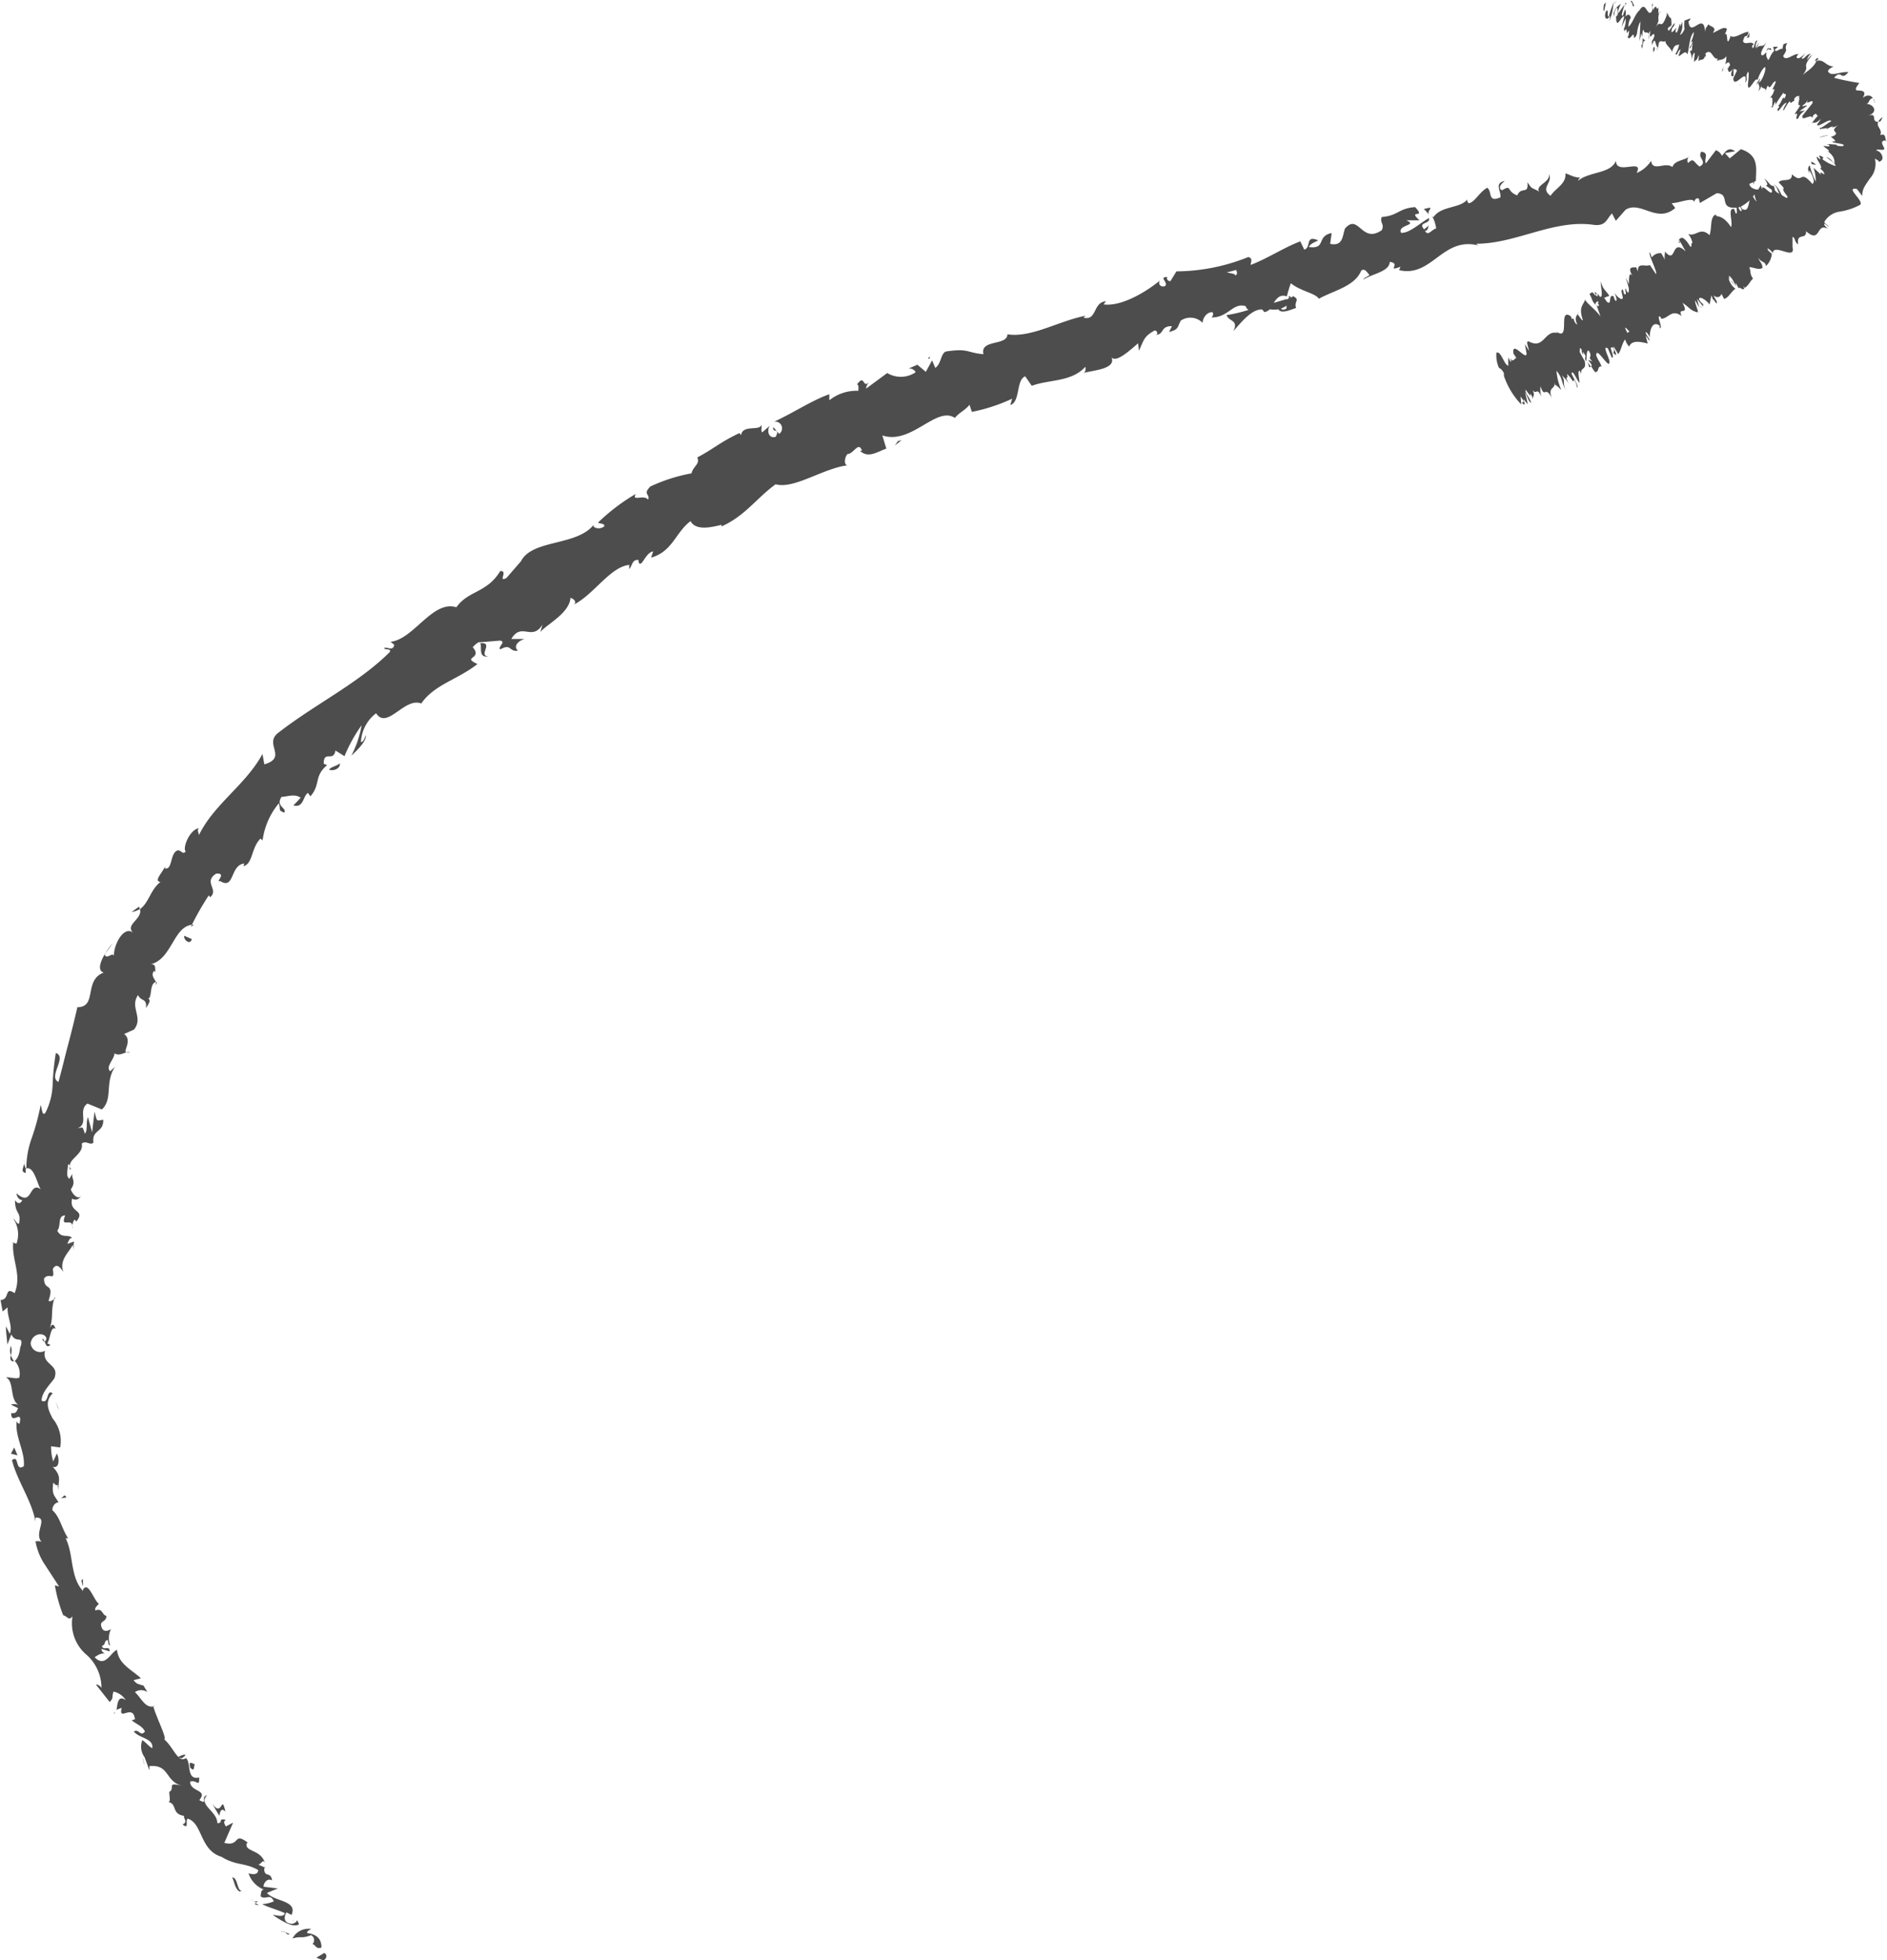 <svg xmlns="http://www.w3.org/2000/svg" viewBox="0 0 143.35 148.88"><defs><style>.cls-1{fill:#4d4d4d;}</style></defs><title>Arrow</title><g id="Layer_2" data-name="Layer 2"><g id="Layer_1-2" data-name="Layer 1"><path class="cls-1" d="M24.63,148.32l-.6.36.53.2C24.76,148.82,24.94,148.47,24.63,148.32Z"/><path class="cls-1" d="M24.42,147.9c0-.67-.38-1-1.09-1.09,0-.19.21-.24.32-.31a1.36,1.36,0,0,0-1.43.72c.71-.21.6.05,1.41-.25a.42.42,0,0,1,.09.69C23.92,147.6,24,148.1,24.42,147.9Z"/><path class="cls-1" d="M3.23,101.67c0,.15.08.21.14.22C3.33,101.75,3.29,101.64,3.23,101.67Z"/><path class="cls-1" d="M4.17,98.5a1.27,1.27,0,0,0-.06.18C4.17,98.62,4.21,98.55,4.17,98.5Z"/><path class="cls-1" d="M6.3,120.49c0-.19,0-.37,0-.56C6.09,120,6.25,120.24,6.3,120.49Z"/><path class="cls-1" d="M19.34,144.6a.62.62,0,0,0,.33.08,1.38,1.38,0,0,1-.24-.14Z"/><path class="cls-1" d="M10.48,127.89l.08.13a1.06,1.06,0,0,0,.3,0Z"/><path class="cls-1" d="M14.09,133.3c-.07-.14-.56.15-.79.24a.58.58,0,0,1,.5,0A1.47,1.47,0,0,0,14.09,133.3Z"/><path class="cls-1" d="M125.21,12.13s0,.07,0,.1S125.26,12.13,125.21,12.13Z"/><path class="cls-1" d="M133.3,13.69l-.11.05c0,.11,0,.21,0,.31Z"/><path class="cls-1" d="M5.81,92.79l0,0C5.83,93,5.83,92.89,5.81,92.79Z"/><path class="cls-1" d="M37.09,49.85c-.8-.05.48-1.11-.62-1C36.66,49,36.27,50,37.09,49.85Z"/><path class="cls-1" d="M19.27,144.42a1.8,1.8,0,0,1-.2-.19A.67.67,0,0,0,19.27,144.42Z"/><path class="cls-1" d="M9.88,79.92a.86.86,0,0,0-.28,0A.4.4,0,0,0,9.88,79.92Z"/><path class="cls-1" d="M11.69,74.88c.11-.09.2-.09.23-.29h-.08C11.87,74.7,11.85,74.8,11.69,74.88Z"/><path class="cls-1" d="M14.73,70.23l-.15,0-.09.16Z"/><path class="cls-1" d="M108.54,16.31c-.18-.36.61-.7-.38-.43A1.89,1.89,0,0,1,108.54,16.31Z"/><path class="cls-1" d="M19.56,144.37a.27.27,0,0,1-.29,0l.16.12C19.5,144.49,19.56,144.44,19.56,144.37Z"/><path class="cls-1" d="M8,72.41l.56-.76A3.94,3.94,0,0,0,8,72.41Z"/><path class="cls-1" d="M10,69.26a1.51,1.51,0,0,0,.62-.22.64.64,0,0,0-.06-.18Z"/><path class="cls-1" d="M66.05,29a1.63,1.63,0,0,0,.14-.18Z"/><path class="cls-1" d="M22.28,145.79l0,.11A.1.1,0,0,0,22.28,145.79Z"/><path class="cls-1" d="M98,22.63a.71.71,0,0,1,.09-.07l-.18-.08c0,.07,0,.14,0,.2Z"/><path class="cls-1" d="M6.31,120.7a.19.19,0,0,1,0,.1l0-.06Z"/><polygon class="cls-1" points="70.52 27.15 70.57 27.28 70.67 27.11 70.52 27.15"/><path class="cls-1" d="M8.73,130a.3.3,0,0,0-.06.18A.28.28,0,0,0,8.73,130Z"/><path class="cls-1" d="M10.82,133.48l.16.59A2.48,2.48,0,0,0,10.82,133.48Z"/><path class="cls-1" d="M12.42,136.21l.23-.09h0Z"/><path class="cls-1" d="M1.84,88.35a.49.49,0,0,0,0-.12C1.83,87.92,1.82,88.12,1.84,88.35Z"/><path class="cls-1" d="M1.07,103.4a3.77,3.77,0,0,1-.26-.48C.77,103.19.75,103.39,1.07,103.4Z"/><path class="cls-1" d="M7.94,72.49H8L8,72.41Z"/><path class="cls-1" d="M.83,102.22a1,1,0,0,0,0,.7A1.19,1.19,0,0,0,.83,102.22Z"/><path class="cls-1" d="M21.42,146.73a.18.18,0,0,1,.08,0l-.17-.07Z"/><path class="cls-1" d="M21.67,146.74c-.06-.05-.11-.09-.17-.06Z"/><path class="cls-1" d="M22,146.88l-.35-.14C21.76,146.83,21.86,147,22,146.88Z"/><path class="cls-1" d="M17.63,142.58c.17.26.19.86.58,1.08l.15-.08C18,143.64,18.08,142.56,17.63,142.58Z"/><path class="cls-1" d="M16.13,137l.53.9c.05-.28.13-.65.46-.32C16.81,136.16,16.91,138.09,16.13,137Z"/><path class="cls-1" d="M14.81,134c-.37-.17-.46-.21-.37.24C14.85,134.65,14.69,134.07,14.81,134Z"/><path class="cls-1" d="M4.53,113.8l.51-.07C4.87,113.35,4.85,113.78,4.53,113.8Z"/><polygon class="cls-1" points="1.08 109.93 0.83 110.4 1.33 110.53 1.08 109.93"/><polygon class="cls-1" points="4.39 106.9 4.48 107.07 4.22 106.4 4.39 106.9"/><path class="cls-1" d="M14.57,71.32,14,71.07C13.91,71.37,14.46,71.82,14.57,71.32Z"/><path class="cls-1" d="M25,58.46c.34.11.83-.06.83-.48C25.51,58.2,25.07,58.27,25,58.46Z"/><polygon class="cls-1" points="67.98 33.83 68.5 33.42 68.21 33.5 67.98 33.83"/><path class="cls-1" d="M121.87.83,122,.18l-.15.16C121.81.5,121.78.89,121.87.83Z"/><path class="cls-1" d="M122.31,1.18a2,2,0,0,1-.06.44,4.13,4.13,0,0,0,.32-1.47c-.17.62-.16.36-.35,1.1-.09.06-.11-.23-.07-.47-.05.16-.11-.16-.2.25S122.12,1.59,122.31,1.18Z"/><path class="cls-1" d="M133.6,6.12s.09,0,.1-.11S133.62,6.06,133.6,6.12Z"/><path class="cls-1" d="M134.08,7s0,0,0-.06S134.05,7,134.08,7Z"/><path class="cls-1" d="M129.51,4.1l.06.24C129.64,4.13,129.55,4.17,129.51,4.1Z"/><path class="cls-1" d="M123.52.17a.57.57,0,0,0-.09.16l.07-.06Z"/><path class="cls-1" d="M127.4,4.11h0c0,.07-.06.16-.09.25Z"/><path class="cls-1" d="M126.07,3.12a1.09,1.09,0,0,1-.15.36q0,.15-.06.39A4.61,4.61,0,0,0,126.07,3.12Z"/><path class="cls-1" d="M117.19,30c0,.06,0,.09,0,.09Z"/><polygon class="cls-1" points="114.3 28.43 114.31 28.39 114.17 28.1 114.3 28.43"/><path class="cls-1" d="M134.91,8.25h0C134.85,8.28,134.87,8.28,134.91,8.25Z"/><path class="cls-1" d="M134.75,14c.42.31.2.66.71,1C135.31,14.79,135.09,14.13,134.75,14Z"/><path class="cls-1" d="M137.48,9.41a1.38,1.38,0,0,0-.15.19Z"/><path class="cls-1" d="M138.53,9.8s-.09.09,0,.07l0,0C138.5,9.86,138.47,9.87,138.53,9.8Z"/><path class="cls-1" d="M138.82,10.43l.11,0,0,0Z"/><path class="cls-1" d="M120.85,27.84a4.43,4.43,0,0,1-.29-.42C120.76,27.77,120.65,28,120.85,27.84Z"/><path class="cls-1" d="M123.56.25l-.06,0a2.06,2.06,0,0,0,0,.21A.5.5,0,0,1,123.56.25Z"/><path class="cls-1" d="M142.29,7.45l.14.4A.92.92,0,0,0,142.29,7.45Z"/><path class="cls-1" d="M129.52,22.87V23S129.54,22.93,129.52,22.87Z"/><path class="cls-1" d="M143,8.91a1,1,0,0,0-.31.32h.15C142.9,9.13,143,9,143,8.91Z"/><path class="cls-1" d="M143.16,10.67c.08,0,.16.07.19.11-.21-.15,0-.71-.52-.52.22-.43-.36-.67-.13-1-.63,0,0-.72-.79-.47.87-.3.35-.93-.14-.89.28-.07.13-.33.5-.46-.16-.21-.42-.28-.77,0,.31-.49,0-.55-.25-.56s-.45,0,0-.58a19.32,19.32,0,0,1-1.92-.39c.59-.69.48.3,1.09-.43-.64-.07-1.32.39-1.55-.06,0-.17.28-.28.41-.38-.6,0-.71-.6-1.32-.4a.56.56,0,0,1,.21-.16c-.09,0-.09-.21-.3.14l.12,0c-.21.57-.92.89-1.09,1.15.73-.94-.17-.44.77-1.61a.94.94,0,0,0-.37.41c0-.1,0-.25.26-.48-.36,0-.49.48-.7.34a4.65,4.65,0,0,1,.32-.4c-.31.27-.6.55-.71.3.07-.09.12-.24.18-.21-.36-.12-1,.62-1.19.13.48-.73,0-.32.31-1l-.29.11-.08.36c-.16-.09-.53.34-.57.05l.25-.22h-.37l.06.33c-.33.28-.38.87-.51.59.08,0-.15-.08-.06-.52h0c-.18.19-.36.38-.41.16s.35-.75.39-.9c-.32.54-.46,0-.81.57a3,3,0,0,0,.26-.57l-.26.44a.88.88,0,0,1,.13-.55c-.2-.18-.27.91-.4.43,0,0,0-.11.13-.16-.21-.31-.65.1-.82-.23.18-.74.29-.09.42-.72-.43,0-1.08.58-1.38.29l0,.1c-.38,1-.11-.59-.45-.17a1.61,1.61,0,0,0,.19-.43c-.2-.24-.59.08-1.06.29l.12-.25c-.07-.27-.35-.24-.47-.41-.12.25-.2.18-.25.58-.09-1.63-1.14.55-1.26-.8.05,0,.18-.21.14-.22l-.44.16a2.09,2.09,0,0,0,0,.65c-.11.26-.26.44-.35.42a1.4,1.4,0,0,0,.15-1c0,.14-.08.28-.11.42,0-.84-.24.9-.38.3l.07-.23c-.13.1-.29.39-.38.3.07-.53.16-.22.26-.65-.16,0-.51.93-.53.38.09-.13.19-.12.28-.25,0-.64-.07-.49-.16-.61h0l-.2-.33,0,.18c-.47,1.33-.44.17-.87,1,.41-.8.14-.48.27-1.07a1,1,0,0,1,0-.55c-.21.46-.14-.41-.44.26,0-.2-.13-.05,0-.52-.19.12,0,.34-.08.57-.36.61-.45-.89-.95-.05-.37.32-.52,1-.84,1.25a1.21,1.21,0,0,1,.18-.69c-.11-.31-.24-.27-.41-.07a1.3,1.3,0,0,0,0-.53c-.12,0-.17.69-.28.38a5.44,5.44,0,0,1,.22-.76c-.16.16-.35.5-.51.66a1.7,1.7,0,0,1,.23-.72,1.1,1.1,0,0,0-.57.79l.08.2c-.06,0,0-.46.08-.55.19-.41.17.2.16.4l-.12.11c0,1.15.42-.13.62,0l-.2.81.3-.66a1.52,1.52,0,0,1-.13.8c.08.43.16-.28.22.19a.26.26,0,0,1,0,.15l.18-.23c0,.17-.06.58-.13.45.17.51.49-.55.49.08l0,.05c.38-.22.13-.6.5-1.26l-.07,1.51.13-.59s.1.08,0,.32c.21-.39,0-.27.17-.64.07.57.52-.18.38.79.15-.45-.1-.38.14-.67-.13,1,.25-.13.31.37-.15.52-.24.21-.17.71.26-.88.26.26.42.11.15-.71.34-.24.6-.43-.06.24.33.47.47.77l0,.12c.2-.71.37-.52.56-.63a2,2,0,0,1-.3.76l.14,0c.09-.22.16-.33.27-.39l-.16.52c.19,0,.53-.54.68-.12.14-.49.15-1.43.5-1.7a2.68,2.68,0,0,1-.27.83s.14-.2.16-.08l-.22.43c.06.22.15-.37.23-.3-.1.38,0,.29-.1.59,0,0,0-.18-.11,0a1,1,0,0,1,.11.65c.05-.22.13-.51.22-.54s-.06.47,0,.7c.12-.25.16,0,.32-.52.05,0,0,.29,0,.45.16-.22.46.06.53-.58l0,0,0,0c.48-.47.55.51.93.37l-.06.19c.26-.16.45,0,.72-.36,0,0,0,.39-.09.6.19-.09.28-.29.37.08-.25.28-.05.31-.22.19.12.23.05.54.43.1-.24.45-.09.64.05.53V5.25c.12,0,.19,0,.26.11l-.28.6c.06.89,1.14-1,.91.33.27-.39-.07-.38.22-.85.13.15-.07,1.1,0,1.13.07.42.58-.81.71-.48.07-.23.3-.82.57-1,.13.16-.21,1-.39,1.13s0-.08,0-.15a.44.44,0,0,0-.24.38l.12-.21c0,.26.2.33,0,.66a.41.41,0,0,0,.18-.48c.06.4.31.16.41.46,0-.13.12-.39.15-.38.17.41.33-.34.59-.33-.05.38-.44.75-.1.59a1.2,1.2,0,0,1-.4.72c.39-.32.19.44.25.56l-.18.12a.15.15,0,0,1,.19,0l.18-.44a.31.31,0,0,1,0,.3,7.85,7.85,0,0,1,.66-1c-.05.26.35-.09.06.47-.12-.32-.29.56-.53.54.07,0,.12,0,.13.09a.37.37,0,0,1-.11.13c-.08.6.46-.56.67-.42-.21.29-.3.61-.23.56s.27-.53.49-.71c0,.32.26-.08.32,0V7.51c.21-.28.26-.19.42-.22-.14.23-.19.1-.22.22.46-.45-.12.7.26.45-.07.25-.38.55-.41.73.42-.27-.12.5.25.31a1.17,1.17,0,0,1,.55-.61l-.46.07.59-.43c-.08-.07-.35.11-.36,0,.32-.25.24-.16.43-.51-.3.65.48-.16.33.33l-.74.92c-.15.55.7-.21.73.21l.07-.21c.35-.32.18.07.38,0a3.51,3.51,0,0,0-.49.62c.21-.21.12.15.72-.37l-.31.44c0,.3,1-.54,1.07-.25-.38.2-.56.44-.87.52,0,.06,0,.14.22,0-.19.16.56-.14.26.09.16-.07.52-.28.53-.2l-.17.1c.17-.1.29,0,.64-.29-.48.38-.42.47-.32.57s.19.24-.32.4c.15.08.32.22.34.34-.13,0-.21,0-.16,0-.39.11,1.18.16.72.36-.67,0-.34-.15-.6-.12-.67-.07-.63,0-.52,0s.26.19-.13.12l-.07,0c-.44-.09.43.31.27.41l-.18-.09c.55.37.63.69.61,1-.36-.35-.15-.23-.6-.51,0,.11.7.47.68.7a3.37,3.37,0,0,1-1-.52l.08-.13c-.61-.39-.11.16-.27.14l-.23-.21c-.07.23.5.77.27.93l.18.15c.43.67-.39-.22-.12.31l-.58-.54a3.36,3.36,0,0,1,.17,1.06,5.75,5.75,0,0,1-.46-1.24c-.08.07-.23.28,0,.61,0-.08-.11-.26,0-.2.32.55.38.9.2,1-1-1.19-.67.09-1.56-.74.05.68-.75.28-1,.62.84.85-.09.11.67,1.07,0,.12-.08.13-.13.08h0l-.69-.4c-.27-.24-.08-.27-.25-.49-.24.06-.38-.36-.7-.54.29.34.3.56.1.5l.48.35c.11.71-.83-.67-.72,0l-.14-.38c0,.13-.11.22-.18.36-.23,0-.62-.12-.67-.43l.5-.23c0-.94.28-1.94-1.14-2.41l-.85.7-.36-.4.77-.14c-.5-.36-.72,0-1,.35a.77.77,0,0,0-.46-.43l-.76,1c-.17-.35.29-.78-.34-.89-.36.48.53.75-.13,1.13-.5-.35-.43-.71-.88-.27a.37.37,0,0,1,.16-.53c-.42.35-1.2.31-1.35.84-.54-.44-1.52.4-1.62-.48a2.41,2.41,0,0,1-1.1.93c.58-1.17-1.57.22-1.57-.93-.4,1-2,.8-2.87,1.51,0-.09.12-.26.22-.23-.58,0-.79-.21-1.19-.32.08.79-.76,1.13-1.13,1.7-.84-.6.23-1-.13-1.65.16.61-1.07.86-.73,1.33-.62-.35-.5-.13-.9-.71.11,1-.45.27-.77,1-.85-.31-.38-.86-1.15-.39-.47-.21.21-.71.21-.71-.86.17-.25.8-.34,1.25-1,.42-.59-.43-1-.73-.6.33-.94,1.1-1.41,1.18-.06-.11-.16-.14-.09-.31-.54.72-2,.48-2.59,1.37a.48.48,0,0,1-.14-.15,2.51,2.51,0,0,1,.35,1c-.38.1-.6.62-.85.18.24,0,.21-.23.29-.41l-.35.3c-.52-.59.48-.36.37-.86-.73.4-1.49,1.17-2.13,1.12-.28-.63,1.33-.55.4-.95l1,0c-.95-.88.57-.06-.33-1-1.26.09-1.28.65-2.53.75-.18.44.23.52,0,1-1.54,1.07-1.75-1.32-2.79-.13-.21.52-.12,1.38-1.13,1.17l.11-.82c-1.18.23-.38,1.24-1.73,1.06.14-.35.85-.48.65-.53-.94-.38-.45.57-1,.73l-.3-.63c-1.21.45-2.44,1.28-3.77,1.79,0-.22.2-.49-.18-.6a14.81,14.81,0,0,1-5.46,1.09l-.46.75c-.15,0-.35-.17-.22-.32-.71,0,.07.36-.17.68-.35.15-.58-.18-.4-.42-1,.83-2.9,2-4.28,1.82l.17-.24c-1,.08-.66,1.49-1.69,1.25l.13-.15c-2.08.42-4.11,1.69-5.92,1.41,0,.89-2.1.36-1.82,1.51-1.33-.12-1.09-.46-2.82-.21-.44.11-.36.93-.84,1.25l-.24-.57-.48.87-.64-.54L69,28a.51.51,0,0,1,.56.27,2,2,0,0,1-2.16.06L65.8,29.51c0-.18.1-.35.25-.52-.54.6-.33-.64-.94.2.17.08.08.36.1.49A3.33,3.33,0,0,0,63,30.4l0-.46c-1.37.49-2.72,1.41-4.2,2.09a.51.51,0,0,1,.39.92l-.44-.51c-.12.49.55,0,.18.73-.58.18-.68-.51-.45-.84l-.58.51c-.12-.16,0-.33-.07-.57-.1.49-1.43-.05-1.53.78l-.12-.16c-1.48.69-2,1.22-3.21,1.85.23.51-.29.63-.44,1.21a12.64,12.64,0,0,0-3.13,1c-.6.63,0,.53-.16,1-.3-.43-1.3.18-.94-.44a14.93,14.93,0,0,0-2.88,2.19c.27.09.5.06.49.26-.24.24-.74.19-.82,0l0-.09c-1.33,1.64-4.75,1.06-5.55,2.83l.05-.09L38.47,43.9c-.69.34.17-.57-.47-.53-1,1.67-2.43,1.47-3.33,2.75-1.81-.57-3.24,2.44-5,2.62l.28.23c-.1.52-.51.13-.79.25.2.19.54,0,.46.29-2.4,2.4-5.75,4-8.54,6.19-1,.84.77,1.83-1,2.35l-.14-.79c-1.28,2.36-3.69,3.81-4.83,6.17,0-.21-.17-.34,0-.53-.71.1-1.27,1.53-1,1.77-.28.28-.33-.15-.64-.08-.56.24-.36,1.43-.9,1.37-.1,0,0-.22,0-.32,0,.43-1,1.28-.38,1.34-.78.61-.88,1.6-1.56,2.06.23.75-1.16,1.18-.52,1.79-.74-.56-1.5,1-1.45,1.76-.13-.31-.52.31-.72-.09-.35.6-.53,1.23-.06,1.36-1.55.59-.46,2.63-2,2.63-.23,1-.48,2-.73,2.94s-.46,1.86-.71,2.74c-.82-.4.7-1.9-.2-2.2A20.2,20.2,0,0,0,4,82.31a5.07,5.07,0,0,1-.54,2.18c-.26.37-.28-.37-.37-.57a18.05,18.05,0,0,1-.66,2.46A6.84,6.84,0,0,0,2,88.74c-.08,0-.13-.22-.16-.39-.05.31-.3.66.11.73l0-.32c.69-.31.92,1.48,1.21,1.6-1-.77-.64,1.4-1.9.27,0,.21.16.5.44.52-.15.27-.33.32-.56,0,0,1.12.5.83.3,1.79-.2,0-.23-.25-.44-.4a2.12,2.12,0,0,1,.25,1.92c-.11-.07-.28,0-.23-.25-.2,1.43.68,2.55.09,4-.81-.55-.33.5-1.07.52l.16.87.38-.31c-.05.74.41,1.42.16,2l-.29-.56c0,.46.08.93.11,1.39l.3-.78c.37.76.94,0,.72.92-.07-.2,0,.72-.46,1.1h0a1.42,1.42,0,0,1,.35,1.26c-.24.15-.84-.08-1,0,.65.33.22,1.72,1,2.12a.75.75,0,0,0-.64-.06l.54.26c-.13.35-.2.41-.52.38,0,1,.91-.41.63.83-.06-.09-.13,0-.22-.22-.12,1.24.65,2.28.55,3.42-.69.47-.33-.94-.9-.45.41,1.6,1.53,3.12,1.78,4.66v-.3c1.08-.08-.22,1.26.52,1.88-.13-.16-.64-.07-.51-.06a4.66,4.66,0,0,0,.61,1.6l1.18,1.81-.32-.09a11.14,11.14,0,0,0,.63,2.27c.32.08.43.46.71.08a3.13,3.13,0,0,0,1,2.87,3.36,3.36,0,0,1,1.2,2.57c-.11-.19-.47-.35-.38-.2l1,1.27c.33-.34.14-.32.29-.79a1.43,1.43,0,0,1,.93.65c-.62-.45-.63.37-.7.77.1-.12.29-.11.4-.2-.29,1.13.86-.36,1,.88l-.24.08c.33.29.81.43,1,.85-.35.44-.45-.24-.84,0,.38.52,1.51.5,1.4,1.27-.28-.14-.49-.46-.76-.61a1.36,1.36,0,0,0,.17,1.29v0l.37,1v-.32c1.58-.14,1.15,1.17,2.51,1.5-1.3-.32-.5.16-1,.46,0,.32.13.76-.08.77.7.11.22.92,1.22,1.05-.13.15.33.44-.13.65.54.43.17-.33.4-.44,1.14.37.89,2.39,2.56,2.9,1.12.69,1.76.42,2.78,1,0,.5-.73.25-.73.25a2,2,0,0,0,1.17,1.24c-.21,0-.22.22-.25.51.38.31.73-.27,1,.38a2.59,2.59,0,0,1-.89.21c.53.28,1.18.42,1.73.69-.12.36-.61.13-.92.14.58.36,1.46,1,2,.71l-.14-.32a.47.47,0,0,1-.46.27c-.71-.08-.47-.7-.36-.86l.39.19c.48-1.12-1.32-1-1.87-1.67l.83-.34-1.09-.13c0-.28.28-.69.65-.48-.11-.72-.57-.18-.6-.86,0-.09.06-.1.12-.09l-.57-.25c.2,0,.36-.47.51-.13-.35-1.08-1.59-.8-1.38-1.52l.1,0c-1.17-.89-.55.31-1.81,0l.67-1.54-.55.29c-.08-.13-.24-.38,0-.5-.67-.15-.14.25-.65.25,0-.91-1.46-1.37-.79-2.11-.52.09.14.77-.58.36.69-.82-.68-.59-.7-1.4.55-.17.7.49.69-.32-1,.24-.59-1.13-1-1.47-.61.41-.93-.8-1.65-1.42.22-.08-.61-1.67-.84-2.53l.12,0c-.71.24-1-.59-1.51-1.06a.84.84,0,0,1,.95,0l-.31-.51a.92.92,0,0,1-.74-.4l.56-.14C10,126.8,9,126.39,8.89,125.3c-.49.18-.89,1.4-1.7.56.23-.16.63-.41.86-.21-.07-.06-.36-.19-.34-.42l.62.19c0-.52-.46,0-.59-.41.35-.16.12-.37.43-.46.08.07,0,.37.2.42a1.62,1.62,0,0,1,.06-1.25c-.19.13-.48.23-.65,0-.36-.71.31-.44.3-1-.33-.06-.28-.63-.83-.41-.09-.21.15-.36.26-.51-.39-.27-.8-1.74-1.2-1.08v.11s0,0,0,0c-1-1.06-.7-2.76-1.32-4l.19,0c-.48-.7-.64-1.67-1.19-2.12-.06-.24.2-.64.46-.6-.3-.55-.54-.57-.4-1.51.46.53.26-.27.38.56,0-.81.28-1-.43-1.77.55.19.51-.69.32-1l-.28.6a3.89,3.89,0,0,1-.16-1.15l.69.09A2.66,2.66,0,0,0,4,107.73c-.33-.64-.63-1.26,0-1.91-.49-.39-.27.89-.84.55,0-.75,1-1.56,1-1.79.32-1-1-.91-.74-2a.72.72,0,0,1-1.09-.56c.1-.76,1-.88,1.19-.41,0,.18-.06.26-.14.25.09.24.18.55.45.27l-.24-.1c.24-.36.25-1.37.63-1.11-.18-.56-.37-.26-.52.15.41-.92.12-1.47.42-2.42-.14.14-.43.26-.42.1.45-1.39-.37-.67-.35-1.66.43-.51.83.31.66-.71.32-.56.64,0,.8.22-.35-.94.53-1.58.71-2.06l.11.49a1.64,1.64,0,0,1,0-.74l-.52.18c.13-.26.18-.48.37-.44-.25-.34-.82.07-1.13-.57.31-.31,0-1.16.6-1.15-.43,1.09.64,0,.56,1a1,1,0,0,1,.13-.67c.08,0,.12.06.15.14.78-.94-.59-.64-.31-1.75a.45.45,0,0,0,.69-.29c-.11.44-.63.07-.79-.41.45-.64,0-.83.13-1.19a4.11,4.11,0,0,0-.24.39C5,89.3,5.13,89,5.17,88.43c.28,0,0,.5.22.36-.43-.73,1-1.05.82-1.94.34-.27.65.18.89-.08-.14-1,.79-.74.74-1.73-.54.09-.45.17-.66-.61L7,86l-.32-1.16c-.17.44,0,1-.23,1.26-.2-.57-.11-.49-.56-.41.9-.36,0-1.34.75-1.88l1.1.45c.87-.83.19-2,1-3.25l-.37.35C8,81,8.66,80.5,8.7,80c.34.2.59,0,.9-.07-.27-.1.48-.92-.17-1.4l.75-.34c.74-.91-.35-1.69.31-2.62.21.51.69.2.6,1,.19-.33.41-.59.17-.73.31-.07.08-1.15.58-1.26-.07-.22-.4-.48-.15-.83a.32.32,0,0,1,.17.11c-.17-.1.12-.71-.45-.62.82-.18,1.24-.87,1.65-1.55s.78-1.37,1.52-1.46A21.38,21.38,0,0,1,15.86,68c.07.11.16.12,0,.21.92-.59-.5-1.19.56-1.86.87-.07-.12.7.3.56,1.12.7.74-1.22,1.84-1.33l-.07.2c.73-.16.59-1.42,1.31-2.1a.28.28,0,0,0,.15.13A5.52,5.52,0,0,1,21.19,61c.16.56-.1.5.4.72.24-.36-.69-.48-.2-1.2.39,0,1-.27,1.45.07l-.55.58c.8.21.72-.74,1.11-.95l.18.26c.8-.92.25-1.52,1.27-2.37L24.59,58c0-1.06.75-.09.89-1l.69.43a11.67,11.67,0,0,1,1.3-2.35,7.78,7.78,0,0,1-.78,2.31c.35-.32,1.17-1.09,1.1-1.55-.09.19-.15.49-.37.52a2.92,2.92,0,0,1,1.15-2.19c.84,1.29,2.16-1.25,3.43-.74,1-1.45,2.75-1.8,4.27-3-1.25-.57.44-.35-.36-1.28.32-.33.47-.41.55-.37h0L38,48.65c.47.11-.2.46,0,.67.87-.48.63.19,1.35.1-.35-.29-.07-.71.49-.89l-1,0c.78-1.32,1.56.2,2.37-1.09l-.16.56c.47-.58,2.2-1.41,2.29-2.6.18.06.5.26.28.5,1.51-.77,2.73-2.84,4.18-3l0,.32c.23-.23.21-.76.71-.69,0,.12,0,.33.17.27s.48-.87.94-.92l-.16.47c1.64-.46,1.86-1.93,3-2.77.41.78,1.7.43,2.35.28l0,.12c1.77-.78,2.62-2.11,4.11-3.2,1.42.39,3.61-1.22,5.47-1.44-.31,0-.23-.65,0-.86.46,0,.83-1,1.09-.25l-.15,0c.61.61,1.32.08,2-.16l-.3-1c2.21.74,4.1-2.27,5.51-1.33.31-.4.8-.59,1.11-1l.18.54a13.25,13.25,0,0,0,3.06-1l-.14.48c.78-.25.42-1.89,1.13-2.18l.5.72c1.36-.5,3-.27,4.08-1.45,0,.12.06.37-.15.48.64-.21,2.67-.28,2.07-1.31.25.71,1.44-.4,2.08-.95l.06.57c.41-.88.37-1.07,1.19-1.54.23,0,.32.37,0,.32.78.06.38-.67,1.32-.65l-.22.44c.73-.18.62-.34.89-.86a1.3,1.3,0,0,1,1.66.17c0-.32.28-.83.75-.81.11.16,0,.32-.07.4,1.3,0,1.6-1.15,2.59-.86.06.18.14.25.23.28a10.7,10.7,0,0,1-1.68.4c.14.49.94.35.52,1.21.51-.55,1.34-1.66,2.16-1.64a1,1,0,0,1,.15.14L96,23.7a.66.66,0,0,0,.46-.21,2.05,2.05,0,0,0,.66,0c.2.39,1,0,1.34-.1-.18-.54.35-.59-.24-.91.07,0-.06.09-.31.18a.56.56,0,0,0-.15.1v-.05l-1,.29c.23-.35.49-.67,1-.49a9.93,9.93,0,0,1,.3-1c.74.61,1.87.75,2.13,1.18,1.1-.62,2.73-.93,3.22-2.14.3-.22.46.2.63.33-.17.15-.41.19-.47.36.6-.43,2-.6,2-1.35.93.11-.32.78.82.37l-.1.26c2.56.59,3.32-2.73,6.23-1.82-.2-.06-.3-.08-.36-.19,3.06,0,5.92-1.91,9-1.42.86.05.86-.43,1.3-.88l.29.56.74-.84c1.14-.72,2.38,1.08,3.77-.13l-.27-.37c.57,0,1.73-.53,1.71-.05,0-.08.12-.45.37-.27l.06.31,1.29-.75c1.08.06.08,1.21,1.5,1.1,0,.13.1.52-.07.43l-.11-.33c-.55-.11-.06,1-.24,1.38-.47-.74-.89-.81-1.1-.84l-.06-.11c-.45.15-.28,1-.47,1.56-.73-.67-1,.14-1.63-.09a1.36,1.36,0,0,1,.33.7c-.18-.1.07.67-.33,0h0c-.48-.64-.55-.35-.7-.29l.52.92c-1.15-1.1-.67,1.06-1.58,0,0,.28-.06.34,0,.62l-.28-.49a.79.79,0,0,0-.72.32l-.14-.39c-.19.07.61,1.54.46,1.66l-.47-.7c-.3.19-1-.28-.89.56,0-.11-.16-.33-.13-.39-.16.07-.84-.18-.21.8-.38-.66-.35.11-.35.49l-.25-.5c.21.7.3.87.2,1.15-.08,0-.26-.36-.12-.27-.3-.17.13.53-.2.37l-.1-.35c-.18.05-.07.21,0,.62,0,.25-.37.05-.64-.38.13.28.25.69.08.62a1,1,0,0,1-.14-.34c-.45-.19-.08.78-.53.4a1.19,1.19,0,0,0-.19-.27c.22-.11.4-.17.41-.13-.25-.45-.47-.43-.67-1.13,0,.42.22,1.28-.06,1.16l-.11-.14v-.06c-.06,0-.07,0-.06.13s-.16-.08-.22-.06c-.22-.36-.3-.1-.4-.07.28.49.13.47.46.82,0,0,0-.07,0-.12a.08.08,0,0,0,0-.07l0,.05a1,1,0,0,1,.19-.15c.07.29.12.54-.12.31l.31.86c-.49-.62-.92-.87-1.18-1.27-.11.42-.51.51-.17,1.53,0,.16-.23-.22-.34-.35s.05-.13,0-.28c0,.32-.39.33-.07,1-.35-.19-.22-.65-.42-.41l-.07-.22c-1.06-.76.07,2.11-1.21,1.07a.57.57,0,0,1,.19.19c-1-.25-1,1.26-2.16.65-.28-.09-.08.34,0,.71l-.32-.51.13.71c0,.6-1.14-1.07-1,0l.23.34c-.15,0-.27.41-.47,0,0,.08.16.4,0,.24l-.15-.28,0,.63c-.33-.08-.53-1.13-.9-1a2.29,2.29,0,0,0,.2,1.17c.06,0,.22.11.37.39l0,.21a5.77,5.77,0,0,0,1.32,2.17l-.06-.61.27.37-.16.11c.29.33.18,0,.13-.3a1.56,1.56,0,0,0,.31.4l-.2-.89c.19.31.24.69.46.8-.1-.42-.46-.68-.43-1,.29.33.42.65.36.27a.9.9,0,0,1,.18.47c0-.31.21-.25,0-.71.34.41.28-.3.67.49a1.72,1.72,0,0,1-.07-.78c.32,1,.37-.13.85.9-.31-.91.25-.61.23-1.19,0,.07.07.22,0,.19.16,0,.33.24.49.36a4.54,4.54,0,0,1-.36-1.44c.5.58.34.86.72,1.48-.3-.56,0-.7-.33-1.14a2.36,2.36,0,0,1,.57.69c-.44-.88,0-.21-.16-.79.4.34.48.79.52.43a1,1,0,0,1,.23.61c.19-.08-.25-.68-.41-1.08.12-.3.35.43.61.72,0-.25-.17-.9,0-.93a1,1,0,0,1,.15.28c-.13-.6.42-.26.24-1a.72.72,0,0,1,.11.15,9.72,9.72,0,0,1-.5-.88c.08-.06-.07-.5.19-.09-.06,0,0,.19.08.34v-.23c.4.57,0,.27.23.72.07-.29,0-.9.21-.8.35.59-.19.37.27.81l-.33-.12c.67.86-.15,0,.53.93.36,0,.13-.46.49-.43-.12-.37-.28-.48-.4-.85,0-.79,1.11,1.35,1,.4-.14-.44-.53-1.2-.11-.91l.3.71c.29-.07-.39-1.05.13-.74.1.29-.08.33,0,.39.47.44-.08-.45,0-.52l.35.58c.22-.25.29-.84.53-1.11a1.31,1.31,0,0,0,.3.54c.21-.51.85-.37,1.41-.23l-.15-.59s.19.2.21.32c.26.11-.17-.33-.22-.57.07-.08.28.23.31.41,0-.57.19-1.33.76-.93l0,.18c.32.09-.37-1.18.1-.81v.11c.57,0,.79-.78,1.57-.21-.36-.77.63.07.07-1,.55.36.58.59,1.14.72.12,0-.24-.72-.18-.9l.31.53-.17-.65.46.58,0-.2c-.06,0-.23-.18-.31-.34,0-.34.63.12.8.39l.14-.69a1.16,1.16,0,0,1,.12.5c-.11-.67.37.53.28-.08a2.69,2.69,0,0,1-.24-.43c.29.25.52.12.61-.11l.19.38c.36-.08.53-.56.87-.77a1.32,1.32,0,0,1-.53-.85l.39.53c-.15-.39-.24-.15-.37-.65.17,0,.48.58.52.8l0-.28a4.13,4.13,0,0,1,.25.48c-.15-.38.61.39.33-.26l.11.16c.34-.21.38-.49.63-.69-.29-.48-.12-.44-.28-.88.29,0,.76.25,1,.05,0-.34-.21-.43-.32-.76.29.42.51.23.59.62a1.43,1.43,0,0,0,.44-.92c-.15-.15-.25-.19-.32-.35s.27.08.39.29l0,.05c0-.89,1.78.59,1.5-.51V18c.21,0,.13.38.43.56-.14-.95.65-.29.6-1,1.14,1,.75-.7,1.65-.18l-.24-.26c-.14-.34.22.08.33.1-.18-.21-.28-.18-.35-.37a1.61,1.61,0,0,1,1.12-.77,4.84,4.84,0,0,0,1.59-.52c.37-.26-1.21-1.4-.24-1.21l.41.53c0-.59.24-.8.57-1.31a1.68,1.68,0,0,0,.39-1.53c.13.1.32.15.29.25.55-.1.21-.83-.19-.86.07-.15.36,0,.57-.07S142.68,10.77,143.16,10.67ZM93.84,20.92c0-.15-.36-.15-.65-.24a5.28,5.28,0,0,0,.71-.18C94,20.67,94,20.88,93.84,20.92Zm1-.71h0l.39-.14Zm2.88,3v-.07a1,1,0,0,1,0,.3c-.23.14-.35.06-.41,0A4.15,4.15,0,0,0,97.7,23.24Zm23.54-.73c0-.1-.09-.19-.11-.26s.09,0,.15.08a.44.44,0,0,0-.06.12Zm2.11,3,.07-.09h0Zm.25-.23c-.1-.16-.18-.34-.14-.36s.18.18.31.29A.77.77,0,0,0,123.6,25.31ZM132.19,16c-.05-.08-.1-.18-.14-.23h0l.14-.07C132.26,15.79,132.42,16.14,132.19,16Zm.19-.07-.13-.24a3.21,3.21,0,0,0,.67-.48C132.81,15.55,132.81,16.11,132.38,15.88Zm.78-1,.13-.16a1.44,1.44,0,0,0,.17.55A1.31,1.31,0,0,1,133.16,14.9Z"/><path class="cls-1" d="M121.38,23s0,0,0,.05l.1.09-.07-.16Z"/><path class="cls-1" d="M129.48,4a.31.31,0,0,1,0-.09.2.2,0,0,0,0,.07Z"/><polygon class="cls-1" points="129.27 23.34 129.19 23.22 129.23 23.35 129.27 23.34"/><path class="cls-1" d="M126.82,1.23l-.1-.23A.74.74,0,0,0,126.82,1.23Z"/><path class="cls-1" d="M126.12.8c0,.1,0,.17-.06.24h0Z"/><path class="cls-1" d="M138.15,4.48h0C138.31,4.43,138.24,4.44,138.15,4.48Z"/><path class="cls-1" d="M134.18,3.88a1.71,1.71,0,0,1,.21-.19C134.35,3.62,134.31,3.59,134.18,3.88Z"/><polygon class="cls-1" points="142.28 7.41 142.27 7.41 142.29 7.45 142.28 7.41"/><path class="cls-1" d="M134.55,3.77c0-.13-.08-.13-.16-.08S134.46,3.82,134.55,3.77Z"/><path class="cls-1" d="M122.81,0a.2.2,0,0,1,0,.09l0-.06Z"/><path class="cls-1" d="M122.79.09l-.05.06S122.78.15,122.79.09Z"/><path class="cls-1" d="M122.64.28l.1-.13S122.68.12,122.64.28Z"/><path class="cls-1" d="M124.14.41C124.07.35,124,0,123.9.06l0,.16C124-.07,124,.74,124.14.41Z"/><path class="cls-1" d="M125,3.1l-.21-.2c0,.22,0,.51-.11.55C124.85,4.14,124.68,3,125,3.1Z"/><path class="cls-1" d="M125.68,3.55c-.15.07-.06.31-.09.43C125.71,3.8,125.74,3.75,125.68,3.55Z"/><path class="cls-1" d="M130.81,5.42c.11,0,.06-.19.17-.48Z"/><polygon class="cls-1" points="132.89 2.81 132.9 2.48 132.69 2.9 132.89 2.81"/><polygon class="cls-1" points="132.1 6.49 132.32 6.38 132.17 6.44 132.1 6.49"/><path class="cls-1" d="M138.29,10.43l.62-.17C138.79,10.25,138.09,10.44,138.29,10.43Z"/><path class="cls-1" d="M137.93,12.48c-.25-.2-.44-.29-.28,0C137.75,12.44,138,12.57,137.93,12.48Z"/><polygon class="cls-1" points="127.54 18.45 127.62 18.44 127.58 18.22 127.54 18.45"/></g></g></svg>